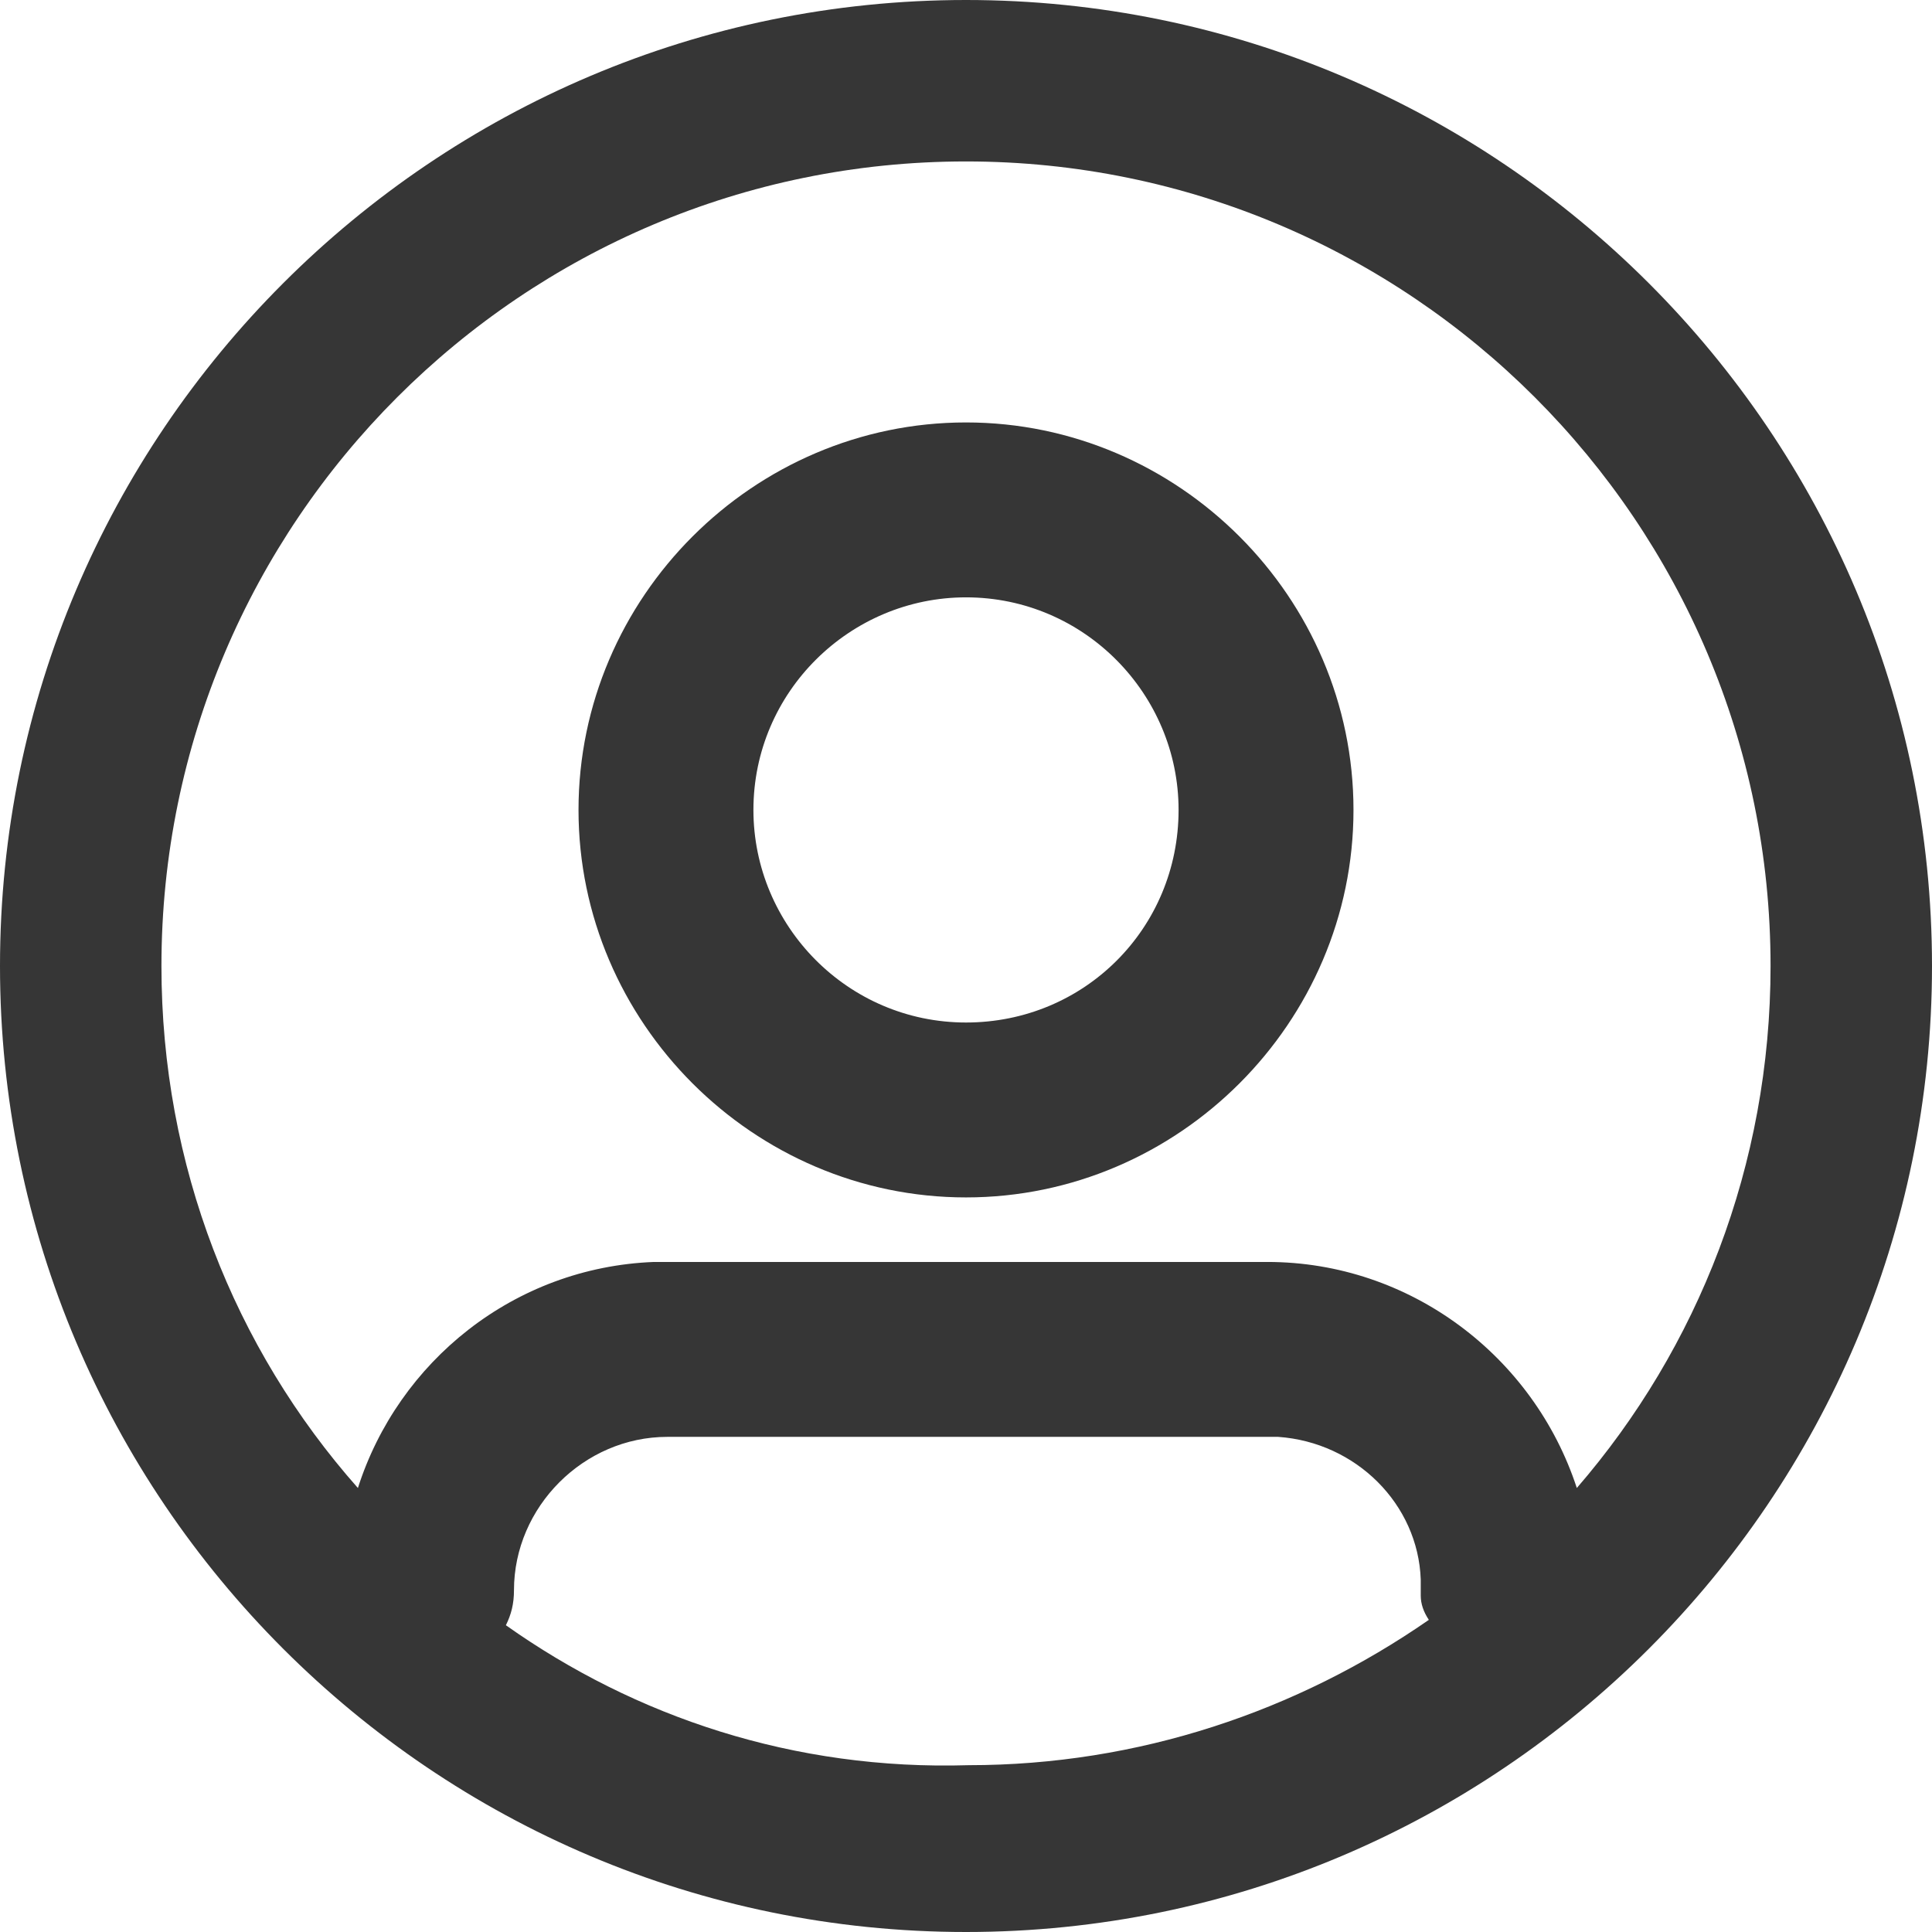 <svg width="32" height="32" viewBox="0 0 32 32" fill="none" xmlns="http://www.w3.org/2000/svg">
<path d="M16 6.997C12.479 6.997 9.582 9.894 9.582 13.415C9.582 16.936 12.479 19.833 16 19.833C19.521 19.833 22.418 16.936 22.418 13.415C22.418 9.894 19.521 6.997 16 6.997ZM16 16.936C14.039 16.936 12.479 15.332 12.479 13.415C12.479 11.454 14.084 9.894 16 9.894C17.961 9.894 19.521 11.499 19.521 13.415C19.521 15.376 17.961 16.936 16 16.936Z" fill="#363636"/>
<path d="M16 0C7.175 0 0 7.175 0 16C0 24.825 7.175 32 16 32C24.825 32 32 24.825 32 16C32 7.175 24.825 0 16 0ZM8.379 26.919C8.468 26.741 8.513 26.563 8.513 26.34C8.513 24.958 9.671 23.799 11.053 23.799H21.17C22.462 23.889 23.488 24.914 23.532 26.162V26.429C23.532 26.563 23.577 26.696 23.666 26.83C21.482 28.345 18.852 29.237 16.045 29.237C13.148 29.326 10.518 28.434 8.379 26.919ZM26.117 24.646C25.404 22.462 23.354 20.902 20.992 20.902H10.83C8.513 20.992 6.596 22.552 5.928 24.646C3.877 22.329 2.674 19.298 2.674 16C2.674 8.646 8.646 2.674 16 2.674C23.354 2.674 29.326 8.646 29.326 16C29.326 19.298 28.123 22.329 26.117 24.646Z" fill="#363636"/>
</svg>
